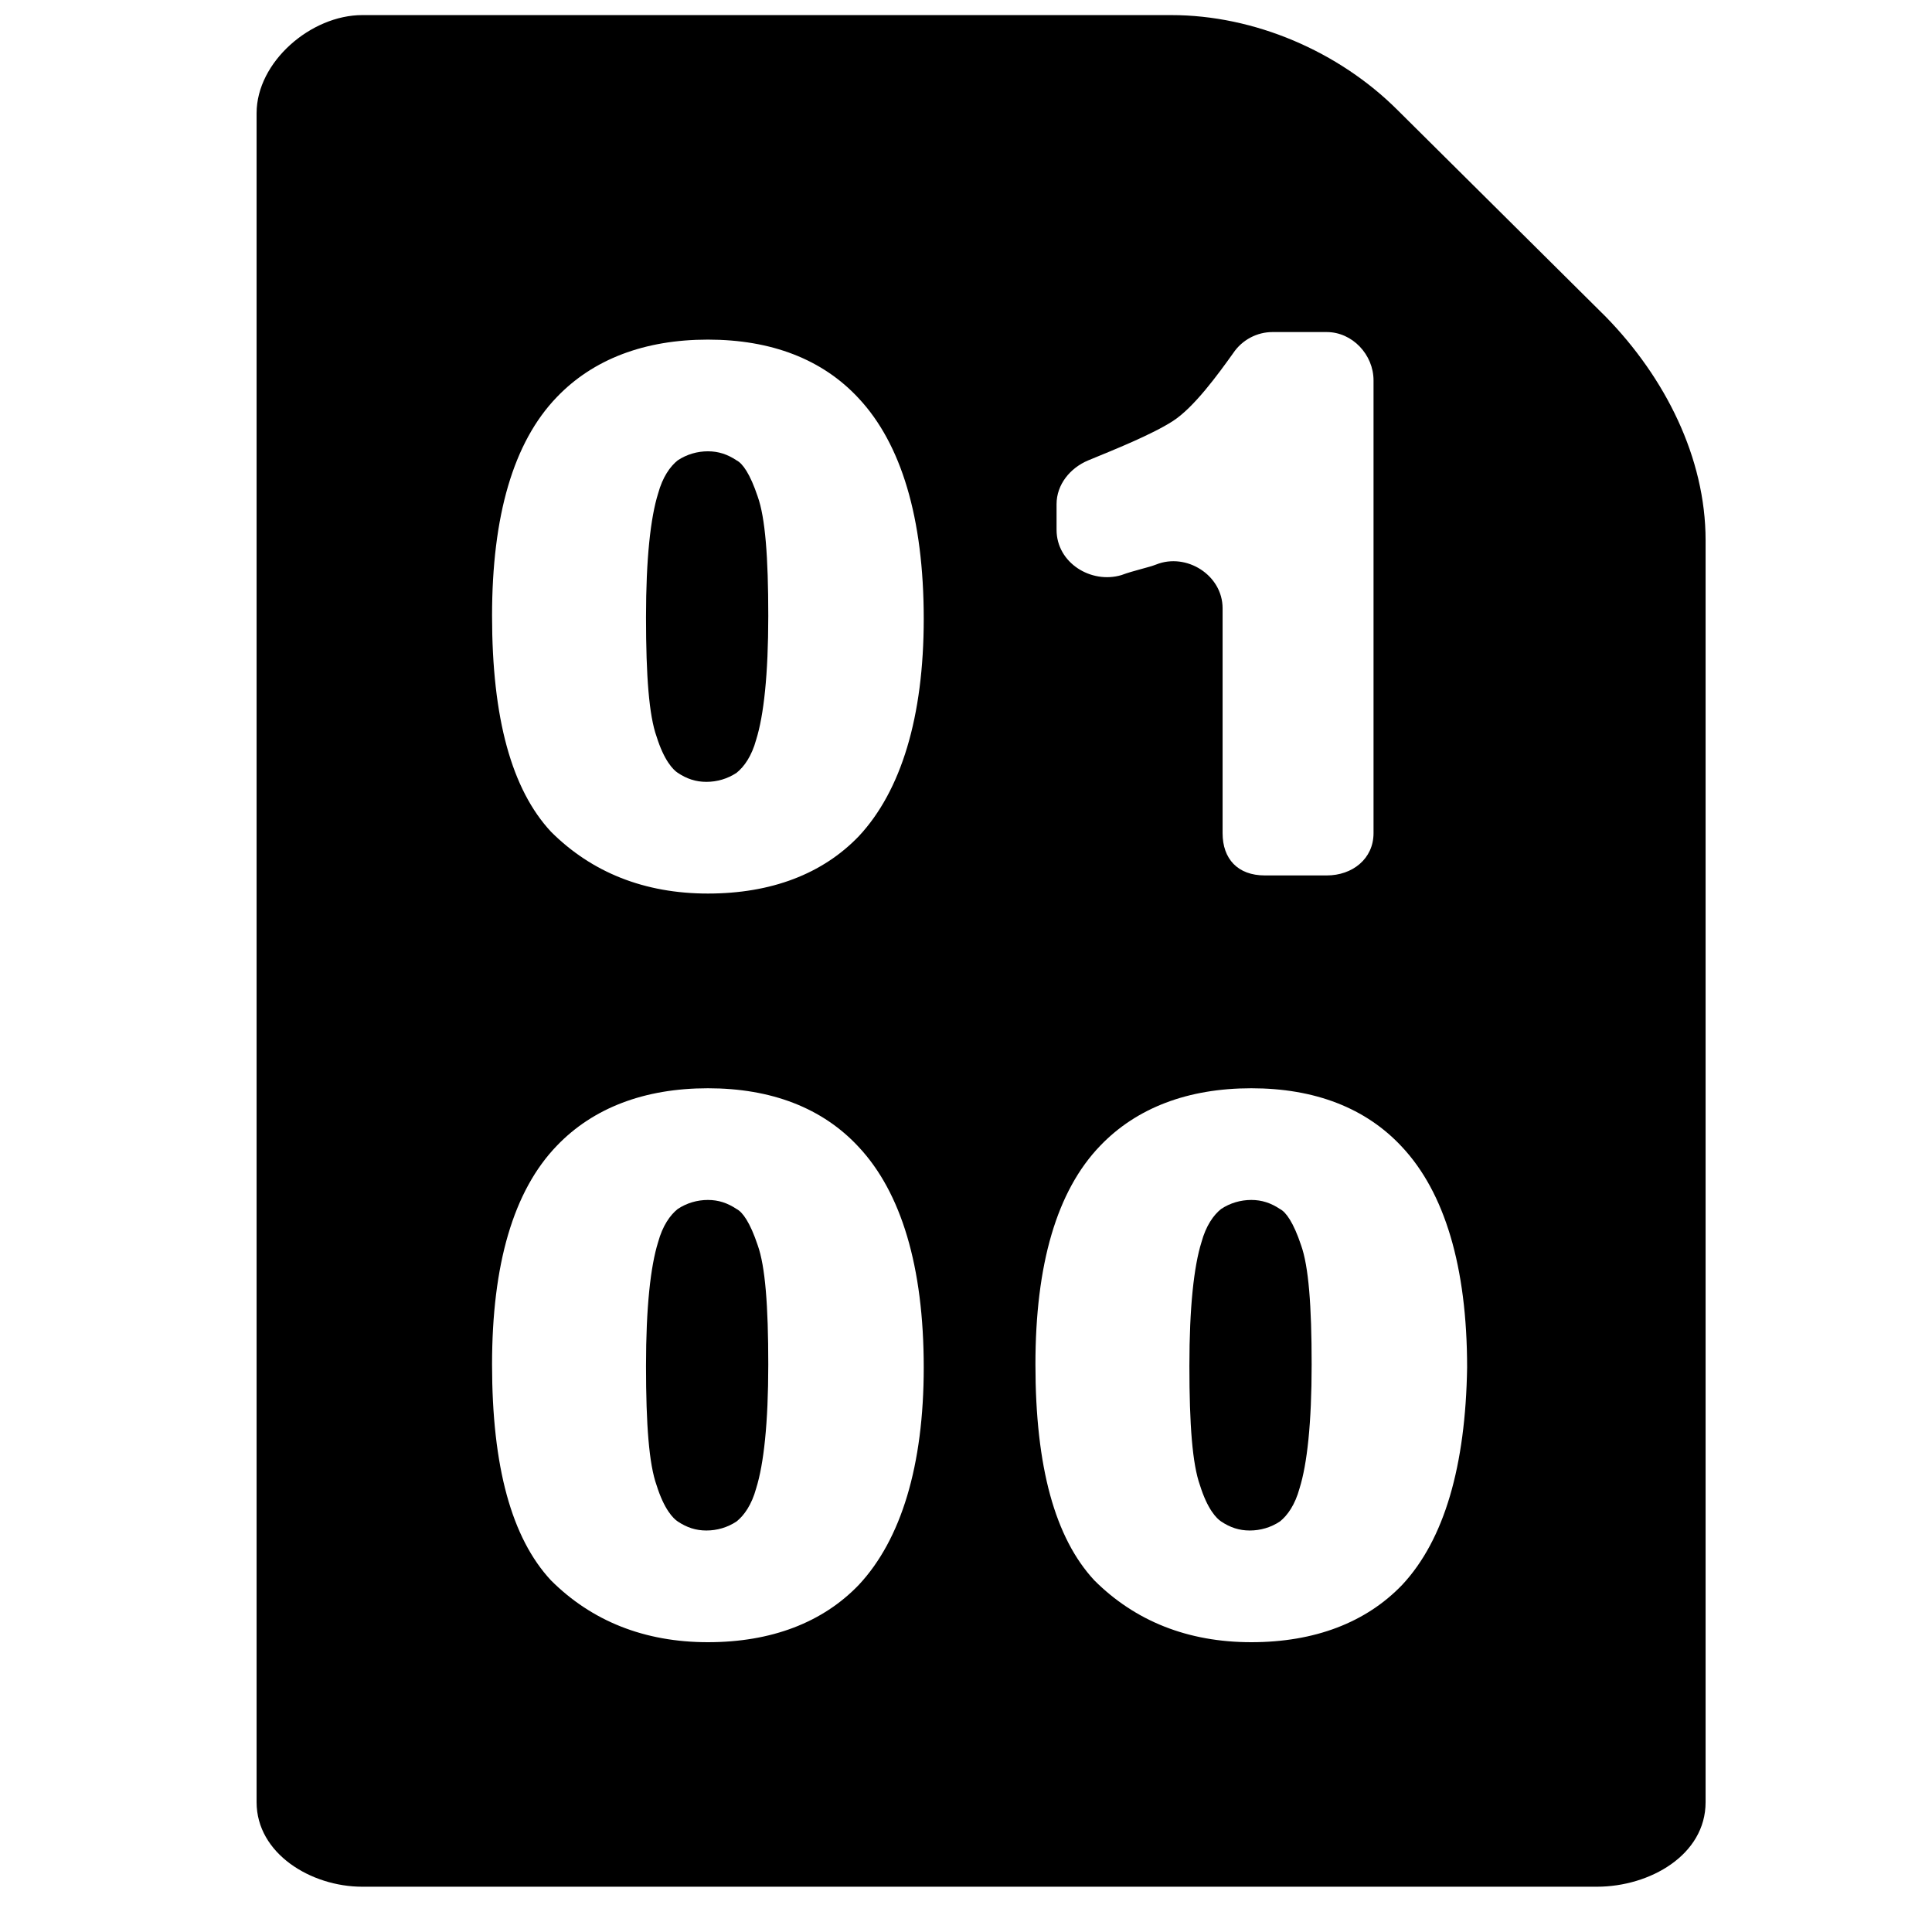 <?xml version="1.0" encoding="utf-8"?>
<!-- Generator: Adobe Illustrator 18.0.0, SVG Export Plug-In . SVG Version: 6.00 Build 0)  -->
<!DOCTYPE svg PUBLIC "-//W3C//DTD SVG 1.1//EN" "http://www.w3.org/Graphics/SVG/1.1/DTD/svg11.dtd">
<svg version="1.1" id="Layer_1" xmlns="http://www.w3.org/2000/svg" xmlns:xlink="http://www.w3.org/1999/xlink" x="0px" y="0px"
	 width="128px" height="128px" viewBox="0 0 128 128" enable-background="new 0 0 128 128" xml:space="preserve">
<path d="M113,119.4V35.8c0-5.5-2.7-10.8-6.6-14.8L92.6,7.3C88.7,3.4,83.1,1,77.6,1H24c-3.4,0-7,3.1-7,6.5v111.9c0,3.4,3.6,5.6,7,5.6
	h81.8C109.3,125,113,122.9,113,119.4z M70,33.4c0-1.3,0.9-2.4,2.1-2.9c1.7-0.7,4.2-1.7,5.6-2.6c1.4-0.9,3-3.1,4-4.5
	c0.6-0.9,1.6-1.4,2.6-1.4h3.6c1.7,0,3.1,1.5,3.1,3.2v30c0,1.7-1.4,2.8-3.1,2.8h-4.1C82,58,81,56.9,81,55.2V40.3
	c0-2.2-2.4-3.7-4.4-2.9c-0.5,0.2-1.5,0.4-2.3,0.7c-2,0.6-4.3-0.8-4.3-3V33.4z M56.9,105c-2.4,2.5-5.8,3.8-10,3.8
	c-4.2,0-7.7-1.4-10.4-4.1c-2.6-2.8-3.9-7.5-3.9-14.3c0-6.6,1.4-11.5,4.3-14.5c2.4-2.5,5.8-3.8,10-3.8c4.2,0,7.6,1.3,10,3.9
	c2.8,3,4.3,7.9,4.3,14.6C61.2,97.1,59.7,102,56.9,105z M56.9,55.4c-2.4,2.5-5.8,3.8-10,3.8c-4.2,0-7.7-1.4-10.4-4.1
	c-2.6-2.8-3.9-7.5-3.9-14.3c0-6.6,1.4-11.5,4.3-14.5c2.4-2.5,5.8-3.8,10-3.8c4.2,0,7.6,1.3,10,3.9c2.8,3,4.3,7.9,4.3,14.6
	C61.2,47.5,59.7,52.4,56.9,55.4z M92.9,105c-2.4,2.5-5.8,3.8-10,3.8c-4.2,0-7.7-1.4-10.4-4.1c-2.6-2.8-3.9-7.5-3.9-14.3
	c0-6.6,1.4-11.5,4.3-14.5c2.4-2.5,5.8-3.8,10-3.8c4.2,0,7.6,1.3,10,3.9c2.8,3,4.3,7.9,4.3,14.6C97.1,97.1,95.7,102,92.9,105z"/>
<path d="M48.8,30.5c-0.6-0.4-1.2-0.6-1.9-0.6c-0.7,0-1.4,0.2-2,0.6c-0.5,0.4-1,1.1-1.3,2.2c-0.5,1.6-0.8,4.3-0.8,8.2
	c0,3.9,0.2,6.5,0.7,7.9c0.5,1.6,1.1,2.2,1.4,2.4c0.6,0.4,1.2,0.6,1.9,0.6c0.7,0,1.4-0.2,2-0.6c0.5-0.4,1-1.1,1.3-2.2
	c0.5-1.6,0.8-4.3,0.8-8.2s-0.2-6.5-0.7-7.9C49.7,31.4,49.2,30.7,48.8,30.5z"/>
<path d="M48.8,80.1c-0.6-0.4-1.2-0.6-1.9-0.6c-0.7,0-1.4,0.2-2,0.6c-0.5,0.4-1,1.1-1.3,2.2c-0.5,1.6-0.8,4.3-0.8,8.2
	c0,3.9,0.2,6.5,0.7,7.9c0.5,1.6,1.1,2.2,1.4,2.4c0.6,0.4,1.2,0.6,1.9,0.6c0.7,0,1.4-0.2,2-0.6c0.5-0.4,1-1.1,1.3-2.2
	c0.5-1.6,0.8-4.3,0.8-8.2c0-3.9-0.2-6.5-0.7-7.9C49.7,81,49.2,80.3,48.8,80.1z"/>
<path d="M84.8,80.1c-0.6-0.4-1.2-0.6-1.9-0.6c-0.7,0-1.4,0.2-2,0.6c-0.5,0.4-1,1.1-1.3,2.2c-0.5,1.6-0.8,4.3-0.8,8.2
	c0,3.9,0.2,6.5,0.7,7.9c0.5,1.6,1.1,2.2,1.4,2.4c0.6,0.4,1.2,0.6,1.9,0.6c0.7,0,1.4-0.2,2-0.6c0.5-0.4,1-1.1,1.3-2.2
	c0.5-1.6,0.8-4.3,0.8-8.2c0-3.9-0.2-6.5-0.7-7.9C85.7,81,85.2,80.3,84.8,80.1z"/>
</svg>
